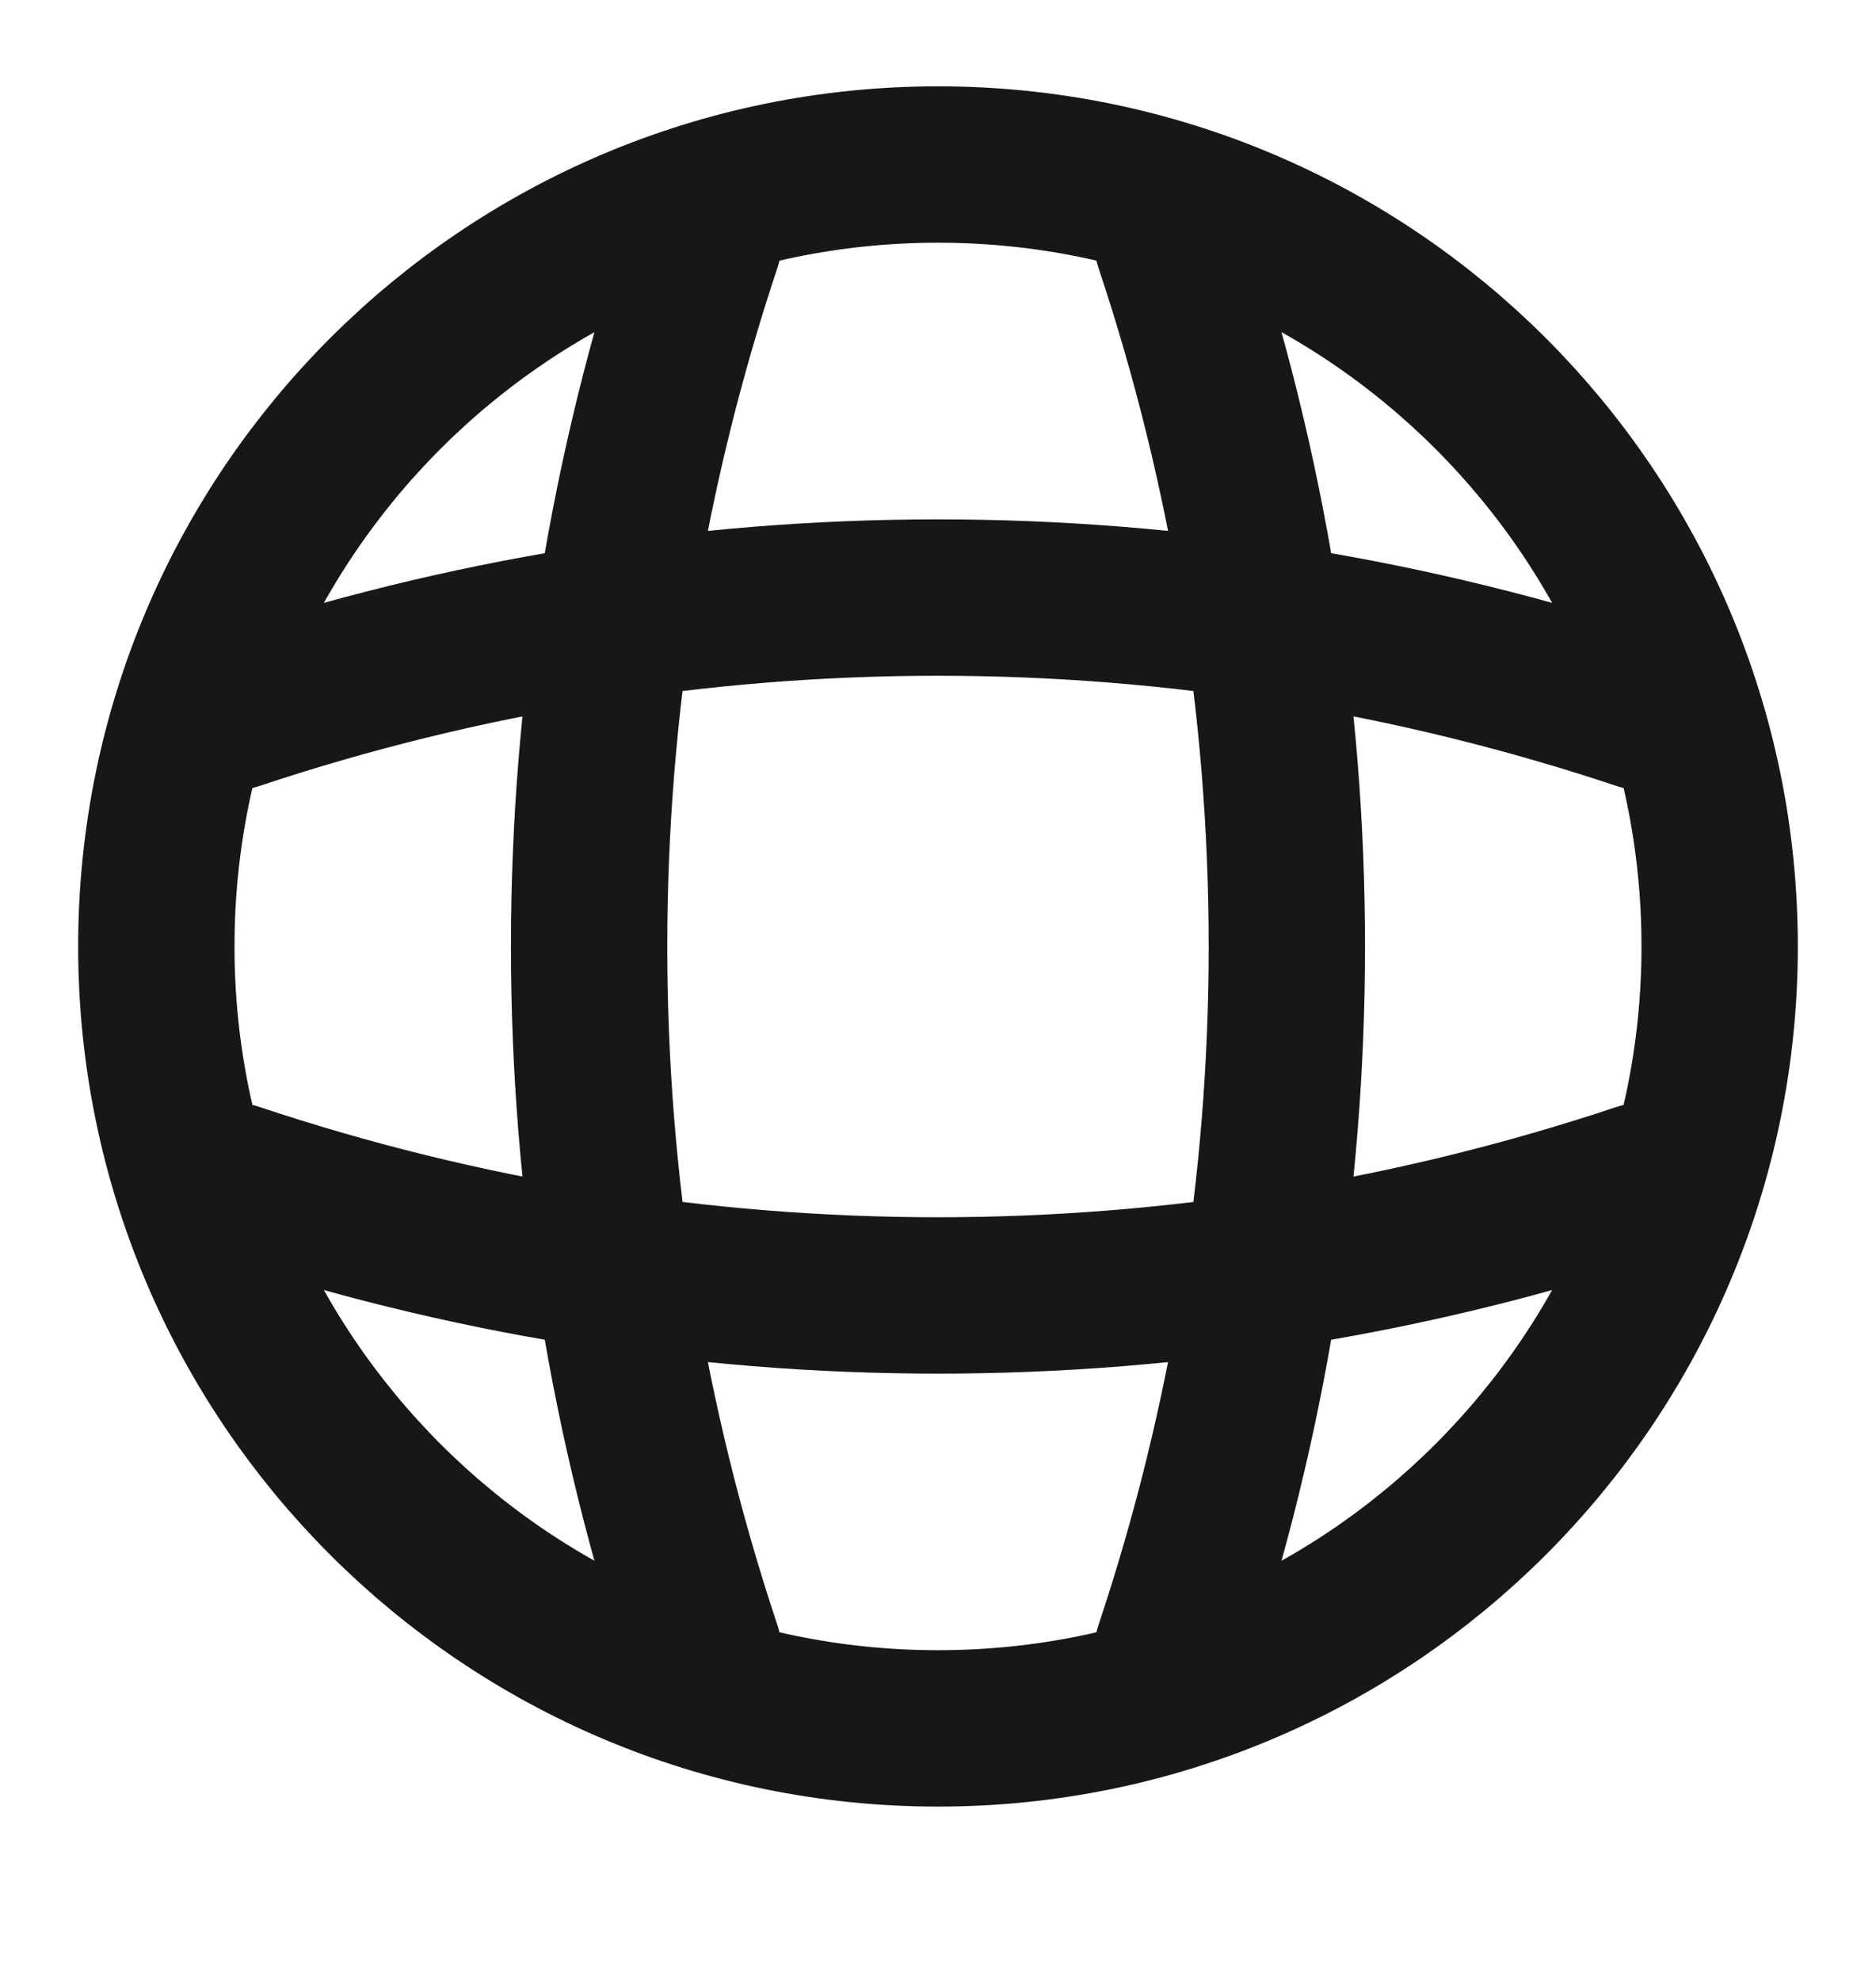 <svg width="18" height="19" viewBox="0 0 18 19" fill="none" xmlns="http://www.w3.org/2000/svg">
<path d="M9 16.578C13.142 16.578 16.5 13.22 16.5 9.078C16.5 4.936 13.142 1.578 9 1.578C4.858 1.578 1.5 4.936 1.5 9.078C1.5 13.22 4.858 16.578 9 16.578Z" stroke="#171717" stroke-width="1.5" stroke-linecap="round" stroke-linejoin="round"/>
<path d="M5.999 2.328H6.749C5.287 6.708 5.287 11.448 6.749 15.828H5.999" stroke="#171717" stroke-width="1.5" stroke-linecap="round" stroke-linejoin="round"/>
<path d="M11.25 2.328C12.713 6.708 12.713 11.448 11.25 15.828" stroke="#171717" stroke-width="1.5" stroke-linecap="round" stroke-linejoin="round"/>
<path d="M2.25 12.078V11.328C6.63 12.791 11.37 12.791 15.75 11.328V12.078" stroke="#171717" stroke-width="1.5" stroke-linecap="round" stroke-linejoin="round"/>
<path d="M2.25 6.828C6.63 5.366 11.37 5.366 15.75 6.828" stroke="#171717" stroke-width="1.5" stroke-linecap="round" stroke-linejoin="round"/>
</svg>
